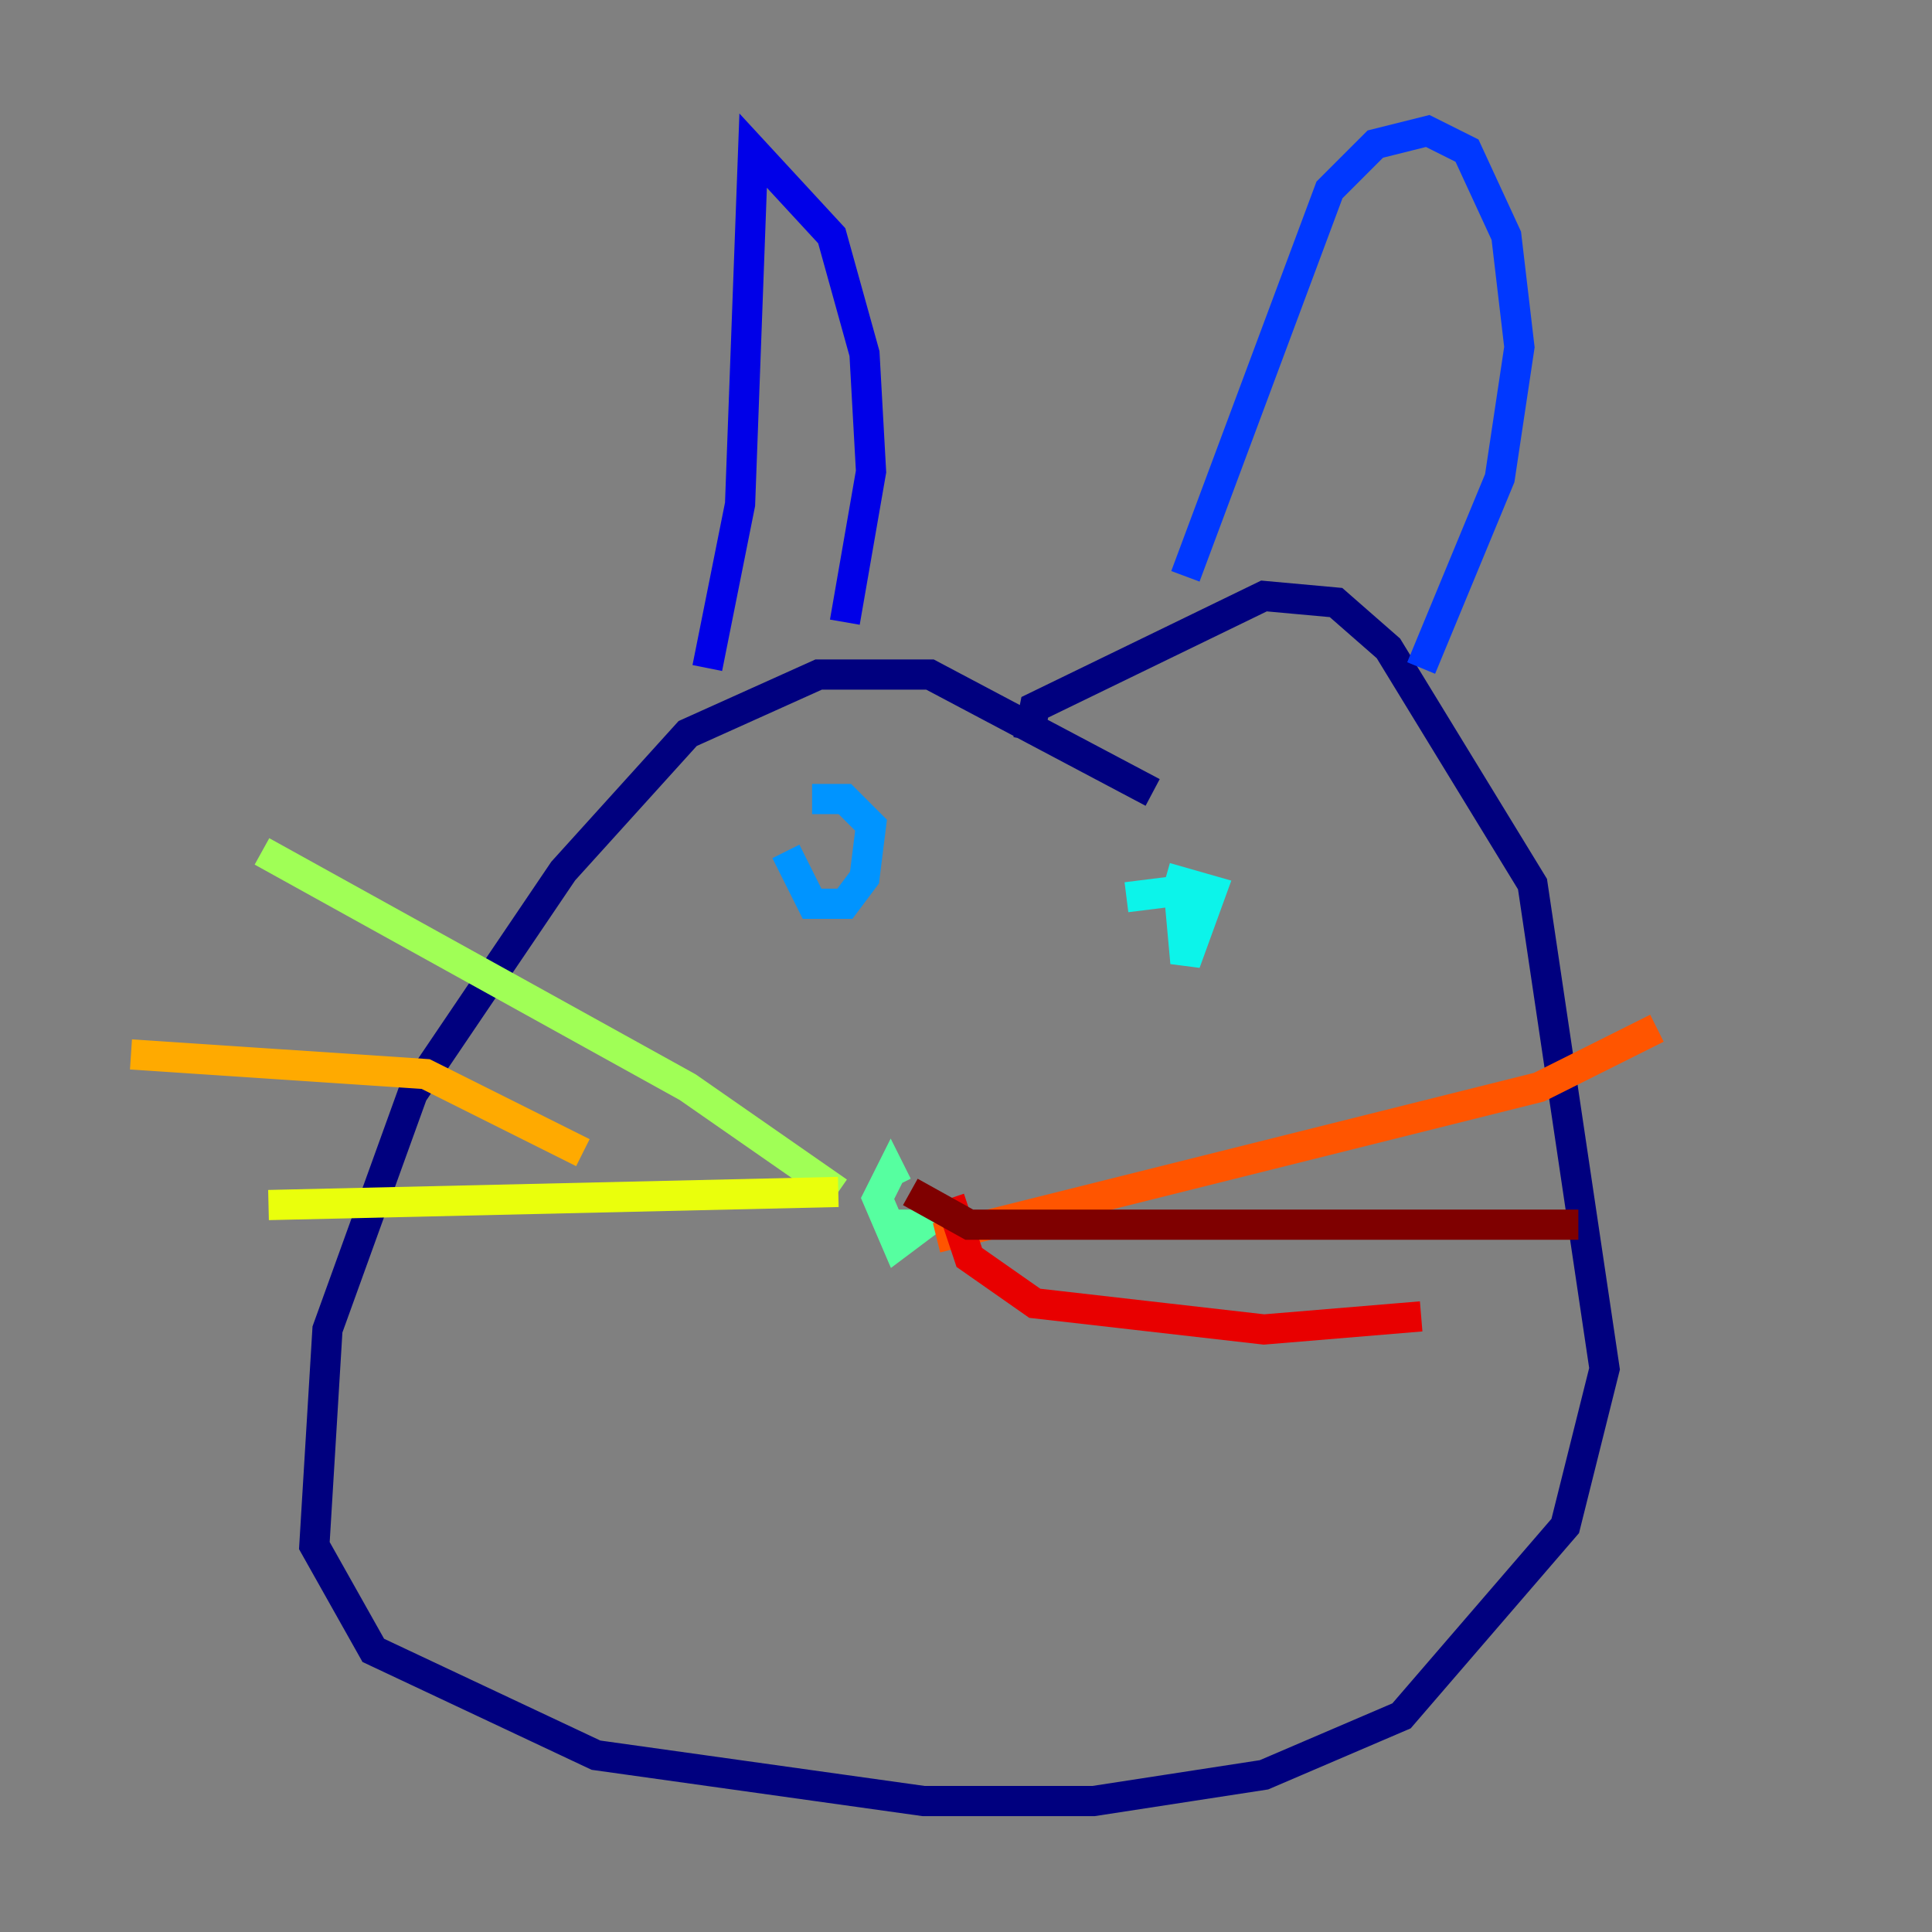 <?xml version="1.0" encoding="utf-8" ?>
<svg baseProfile="tiny" height="128" version="1.2" viewBox="0,0,128,128" width="128" xmlns="http://www.w3.org/2000/svg" xmlns:ev="http://www.w3.org/2001/xml-events" xmlns:xlink="http://www.w3.org/1999/xlink"><rect x="0" y="0" width="128" height="128" fill="#808080" stroke="none"/><defs /><polyline fill="none" points="76.366,52.502 61.614,44.691 54.237,44.691 45.559,48.597 37.315,57.709 27.336,72.461 21.695,88.081 20.827,102.4 24.732,109.342 39.485,116.285 61.18,119.322 72.461,119.322 83.742,117.586 92.854,113.681 103.702,101.098 106.305,90.685 101.532,58.576 91.986,42.956 88.515,39.919 83.742,39.485 68.556,46.861 68.122,49.031" stroke="#00007f" stroke-width="2" /><polyline fill="none" points="46.861,44.258 49.031,33.41 49.898,9.98 55.105,15.62 57.275,23.43 57.709,31.241 55.973,41.22" stroke="#0000e8" stroke-width="2" /><polyline fill="none" points="78.536,38.183 88.081,12.583 91.119,9.546 94.59,8.678 97.193,9.98 99.797,15.62 100.664,22.997 99.363,31.675 94.156,44.258" stroke="#0038ff" stroke-width="2" /><polyline fill="none" points="52.068,56.407 53.803,59.878 55.973,59.878 57.275,58.142 57.709,54.671 55.973,52.936 53.803,52.936" stroke="#0094ff" stroke-width="2" /><polyline fill="none" points="74.63,59.444 78.102,59.01 78.536,63.783 80.271,59.01 77.234,58.142" stroke="#0cf4ea" stroke-width="2" /><polyline fill="none" points="59.444,81.139 61.18,81.139 59.444,82.441 58.142,79.403 59.01,77.668 59.444,78.536" stroke="#56ffa0" stroke-width="2" /><polyline fill="none" points="55.539,78.969 45.559,72.027 17.356,56.407" stroke="#a0ff56" stroke-width="2" /><polyline fill="none" points="55.539,78.969 17.79,79.837" stroke="#eaff0c" stroke-width="2" /><polyline fill="none" points="38.617,76.366 28.203,71.159 8.678,69.858" stroke="#ffaa00" stroke-width="2" /><polyline fill="none" points="62.047,82.007 101.966,72.027 109.776,68.122" stroke="#ff5500" stroke-width="2" /><polyline fill="none" points="62.915,79.403 64.217,83.308 68.556,86.346 83.742,88.081 94.156,87.214" stroke="#e80000" stroke-width="2" /><polyline fill="none" points="60.312,78.969 64.217,81.139 104.57,81.139" stroke="#7f0000" stroke-width="2" /></svg>